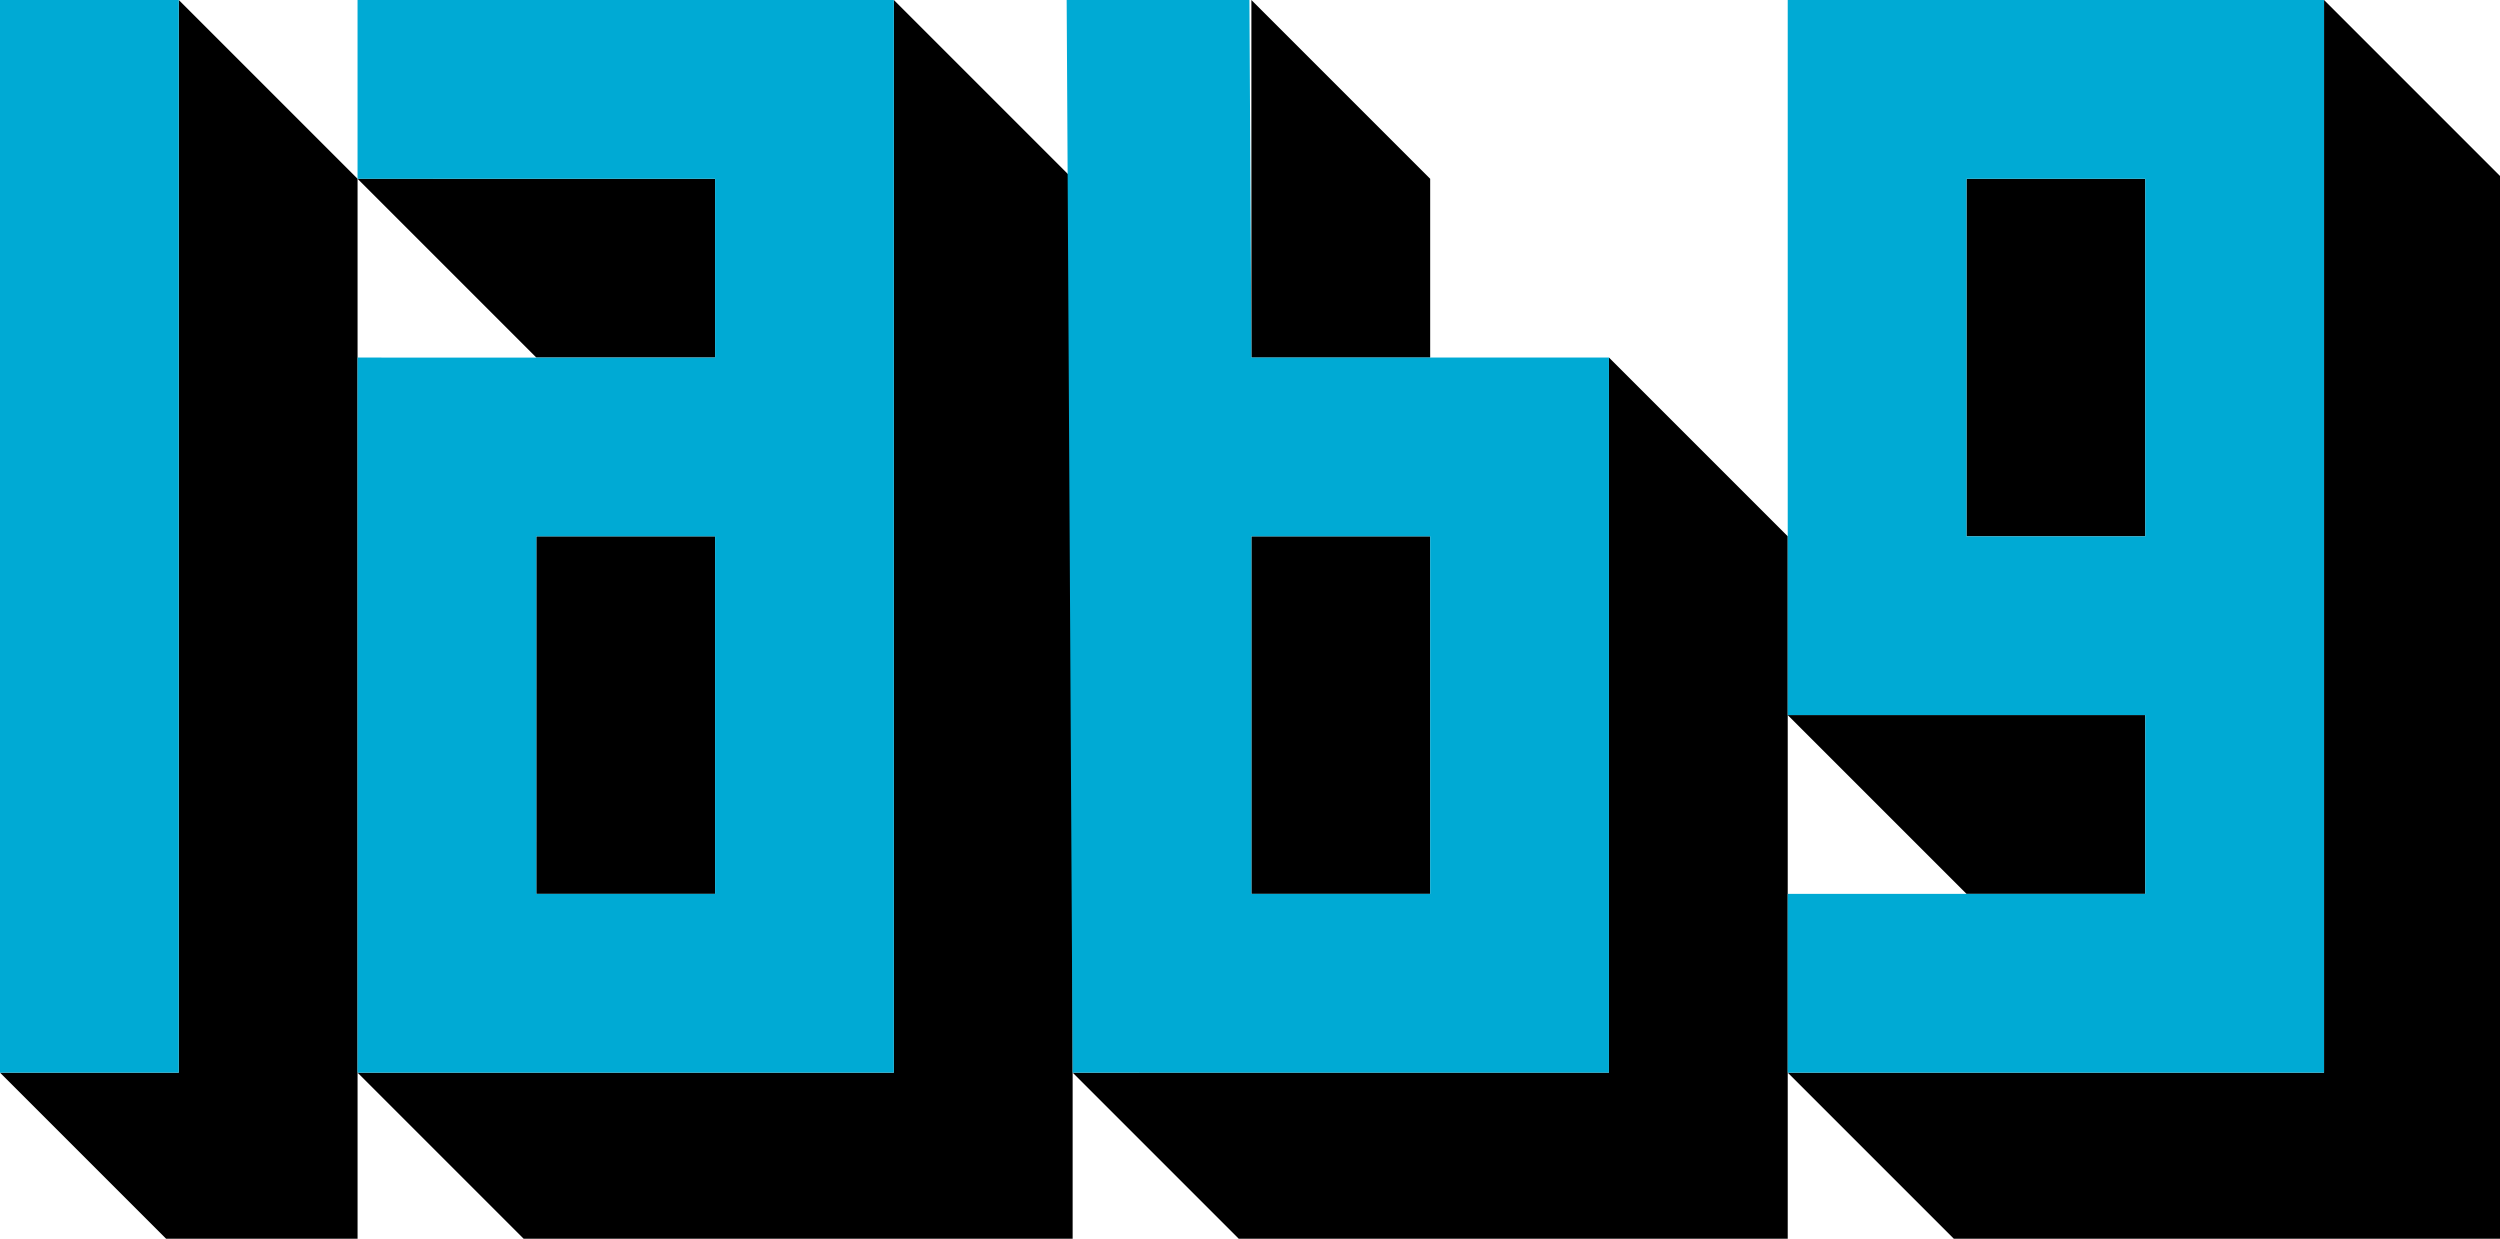 <svg xmlns="http://www.w3.org/2000/svg" width="111" height="55" viewBox="0 0 111 55" xmlns:v="https://vecta.io/nano">
    <path d="M0 47.625l7.938 7.938h7.938V7.938L7.938 0v47.625H0" />
    <path d="M15.875 47.625l7.938 7.938h23.812V7.938L39.687 0v47.625zm0-39.688l7.938 7.938h7.937V7.938zm7.938 15.875h7.937v15.875H23.812z" />
    <path d="M47.625 47.625l7.938 7.938h23.812V23.812l-7.938-7.938v31.75zM55.562 23.812H63.5v15.875h-7.938zM55.562 0l7.938 7.938v7.938h-7.938z" />
    <path d="M79.375 47.625l7.938 7.938H111.125V7.938L103.188 0v47.625zm0-15.875l7.938 7.937h7.938V31.75zm7.938-23.812h7.938v15.875h-7.938z" />
    <path d="M0 0v47.625h7.938V0zm15.875 0v7.938H31.75v7.938H15.875v31.75h23.812V0zm7.938 23.812H31.75v15.875h-7.938zM47.36 0L47.625 47.625h23.812v-31.75h-15.875L55.474 0zM55.562 23.812H63.5v15.875h-7.938v-15.875zM79.375 47.625v-7.938H95.25V31.75H79.375V0h23.812v47.625zm7.938-23.812H95.25V7.938h-7.938z" fill="#00aad4" />
</svg>
